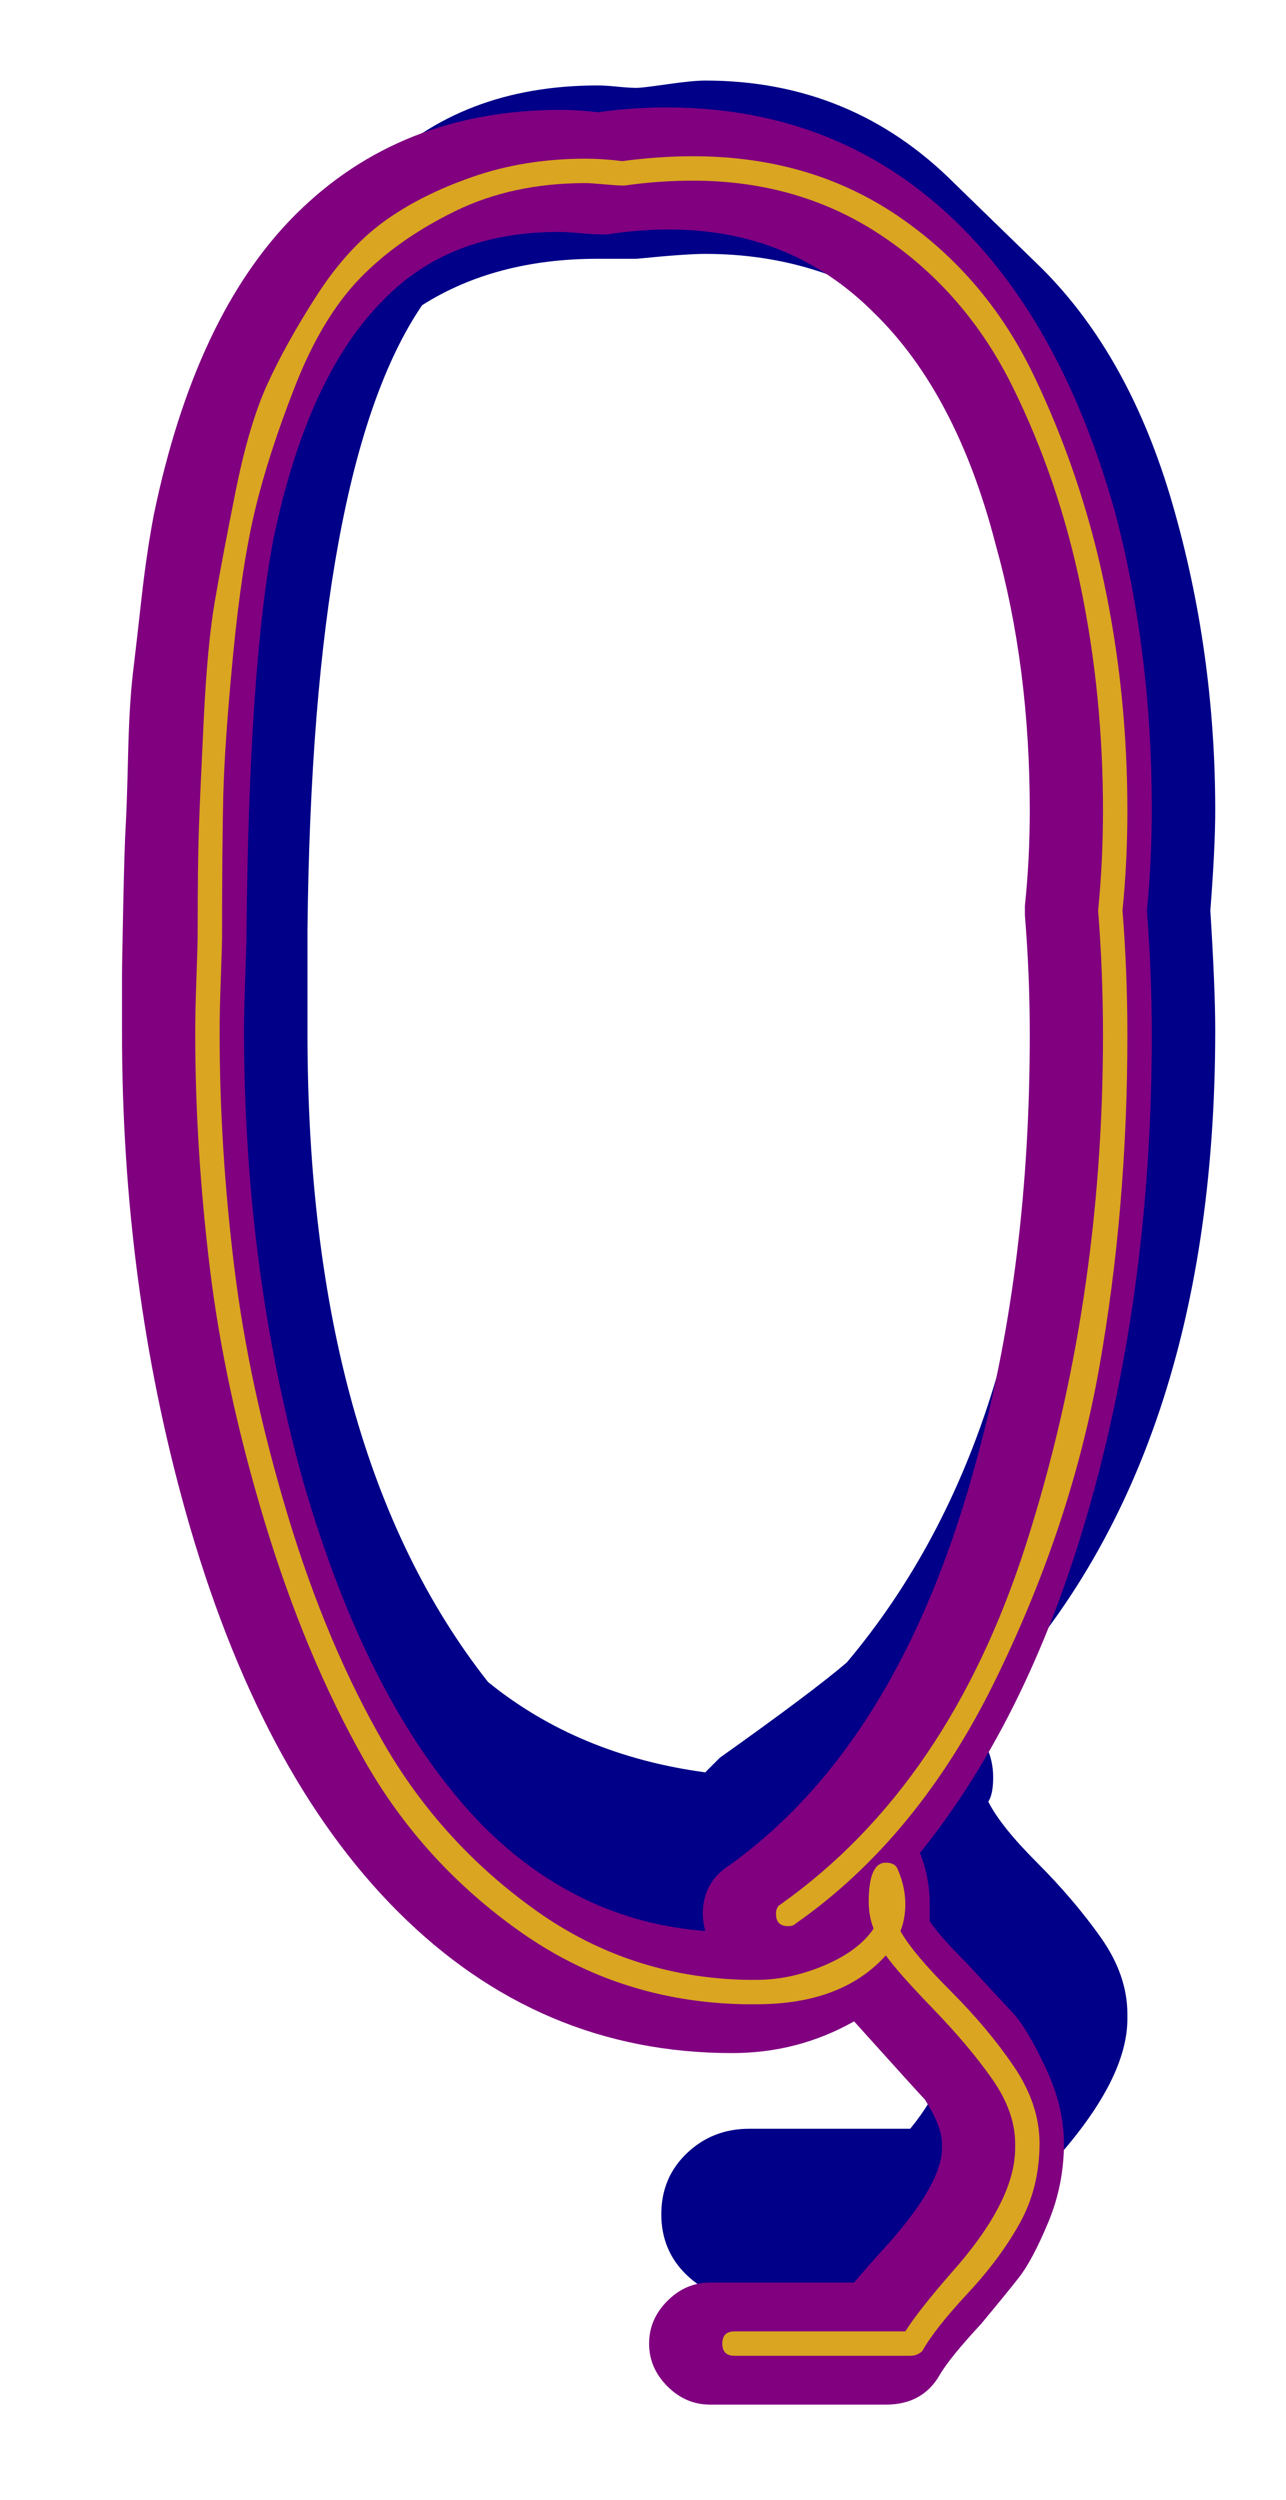 <svg xmlns="http://www.w3.org/2000/svg" id="glyph52" viewBox="0 0 527 1024">
  <defs/>
  <g transform="translate(0, 819)">
    <path fill="#000088" d="M126 -396Q126 -224 200 -130Q237 -100 289 -93Q289 -93 295 -99Q333 -126 347 -138Q427 -233 427 -397Q427 -414 425 -446Q427 -472 427 -487Q427 -616 373 -689Q336 -715 289 -715Q281 -715 261 -713Q261 -713 245 -713Q203 -713 173 -694Q128 -628 126 -438Q126 -438 126 -396ZM462 6Q462 6 462 8Q462 32 434 64Q416 85 414 88L379 123H307Q292 123 281.5 113Q271 103 271 88Q271 73 281.5 63Q292 53 307 53H373Q391 31 391 8V6Q391 -15 367 -41L364 -38Q347 -21 315 -21Q315 -21 311 -21Q233 -24 182 -75L147 -111Q99 -159 77 -236.5Q55 -314 55 -396Q55 -404 55.5 -417Q56 -430 56 -438Q57 -501 59.5 -539.5Q62 -578 76.5 -632Q91 -686 119 -714L154 -749Q189 -784 245 -784Q248 -784 253 -783.5Q258 -783 261 -783Q263 -783 273.5 -784.5Q284 -786 289 -786Q349 -786 391 -744L427 -709Q463 -673 480.5 -612.5Q498 -552 498 -487Q498 -472 496 -446Q498 -414 498 -397Q498 -216 401 -119L386 -104H404Q407 -98 407 -91Q407 -84 405 -81Q410 -71 425 -56Q440 -41 451 -25.5Q462 -10 462 6Z"/>
    <path fill="#800080" d="M229 -724Q184 -724 157 -696Q126 -665 112 -598Q102 -545 101 -436Q101 -432 100.5 -418.5Q100 -405 100 -397Q100 -300 124 -213Q151 -119 198 -71Q237 -32 289 -28Q288 -32 288 -35Q288 -48 299 -55Q370 -106 401 -224Q422 -302 422 -395Q422 -420 420 -444Q420 -445 420 -446Q420 -447 420 -448Q422 -467 422 -487Q422 -546 408 -596Q392 -658 358 -691Q324 -725 274 -725Q262 -725 249 -723Q247 -723 245 -723Q243 -723 237.5 -723.5Q232 -724 229 -724ZM386 59Q386 52 379 41Q377 39 350 9Q327 22 300 22Q221 22 163 -36Q106 -93 76 -200Q50 -293 50 -396Q50 -408 50 -419Q50 -424 50.5 -448Q51 -472 51.5 -480.5Q52 -489 52.5 -510Q53 -531 54.5 -543.5Q56 -556 58 -574Q60 -592 63 -608Q80 -690 121 -731Q164 -774 230 -774Q237 -774 245 -773Q259 -775 273 -775Q345 -775 394 -726Q436 -684 457 -609Q472 -552 472 -488Q472 -466 470 -446Q472 -420 472 -395Q472 -294 447.5 -205.5Q423 -117 377 -60Q381 -50 381 -39Q381 -35 381 -32Q385 -26 396 -15Q409 -1 415 5.5Q421 12 428.5 28Q436 44 436 59Q436 76 429.5 91.5Q423 107 417.5 114Q412 121 402 133Q389 147 385 154Q378 166 363 166H291Q281 166 273.5 158.5Q266 151 266 141Q266 131 273.5 123.5Q281 116 291 116H350Q355 110 365 99Q386 75 386 61Q386 61 386 60.5Q386 60 386 59Z"/>
    <path fill="#daa520" d="M416 61Q416 61 416 60Q416 59 416 59Q416 46 406.5 32.5Q397 19 382.5 4Q368 -11 363 -18Q345 2 310 2Q307 2 305 2Q254 1 213.5 -27.5Q173 -56 149 -98.5Q125 -141 108.5 -195.5Q92 -250 86 -299.5Q80 -349 80 -396Q80 -405 80.5 -418.5Q81 -432 81 -437Q81 -465 81.5 -479.5Q82 -494 83.5 -524.5Q85 -555 88 -572.5Q91 -590 96.5 -617.5Q102 -645 109.5 -661.5Q117 -678 129.5 -697.5Q142 -717 157 -728Q172 -739 193.5 -746.5Q215 -754 240 -754Q247 -754 255 -753Q270 -755 284 -755Q332 -755 368 -730.5Q404 -706 423.5 -665.5Q443 -625 452.5 -580Q462 -535 462 -487Q462 -466 460 -446Q462 -421 462 -395Q462 -324 450.5 -259Q439 -194 407.5 -130Q376 -66 326 -31Q325 -30 323 -30Q318 -30 318 -35Q318 -38 320 -39Q389 -88 420.5 -186.5Q452 -285 452 -395Q452 -421 450 -446Q450 -446 450 -446Q452 -466 452 -487Q452 -534 443 -578Q434 -622 415 -660.5Q396 -699 362 -722Q328 -745 284 -745Q270 -745 256 -743Q256 -743 255 -743Q253 -743 247.5 -743.5Q242 -744 240 -744Q210 -744 186.5 -732.5Q163 -721 147.5 -705Q132 -689 121 -661Q110 -633 104.5 -610Q99 -587 95.5 -550.5Q92 -514 91.5 -493Q91 -472 91 -436Q91 -432 90.5 -418.5Q90 -405 90 -396Q90 -349 96 -300Q102 -251 118 -198Q134 -145 157.5 -104.5Q181 -64 219.5 -36.5Q258 -9 306 -8Q306 -8 307.5 -8Q309 -8 310 -8Q324 -8 338 -14Q352 -20 358 -29Q356 -34 356 -40Q356 -56 363 -56Q367 -56 368 -53Q371 -46 371 -39Q371 -33 369 -28Q374 -19 389.5 -3.5Q405 12 415.5 27.5Q426 43 426 59Q426 77 418 91.5Q410 106 396.5 120.5Q383 135 378 144Q376 146 373 146H301Q296 146 296 141Q296 136 301 136H371Q376 128 389 113Q416 83 416 61Z"/>
  </g>
</svg>

